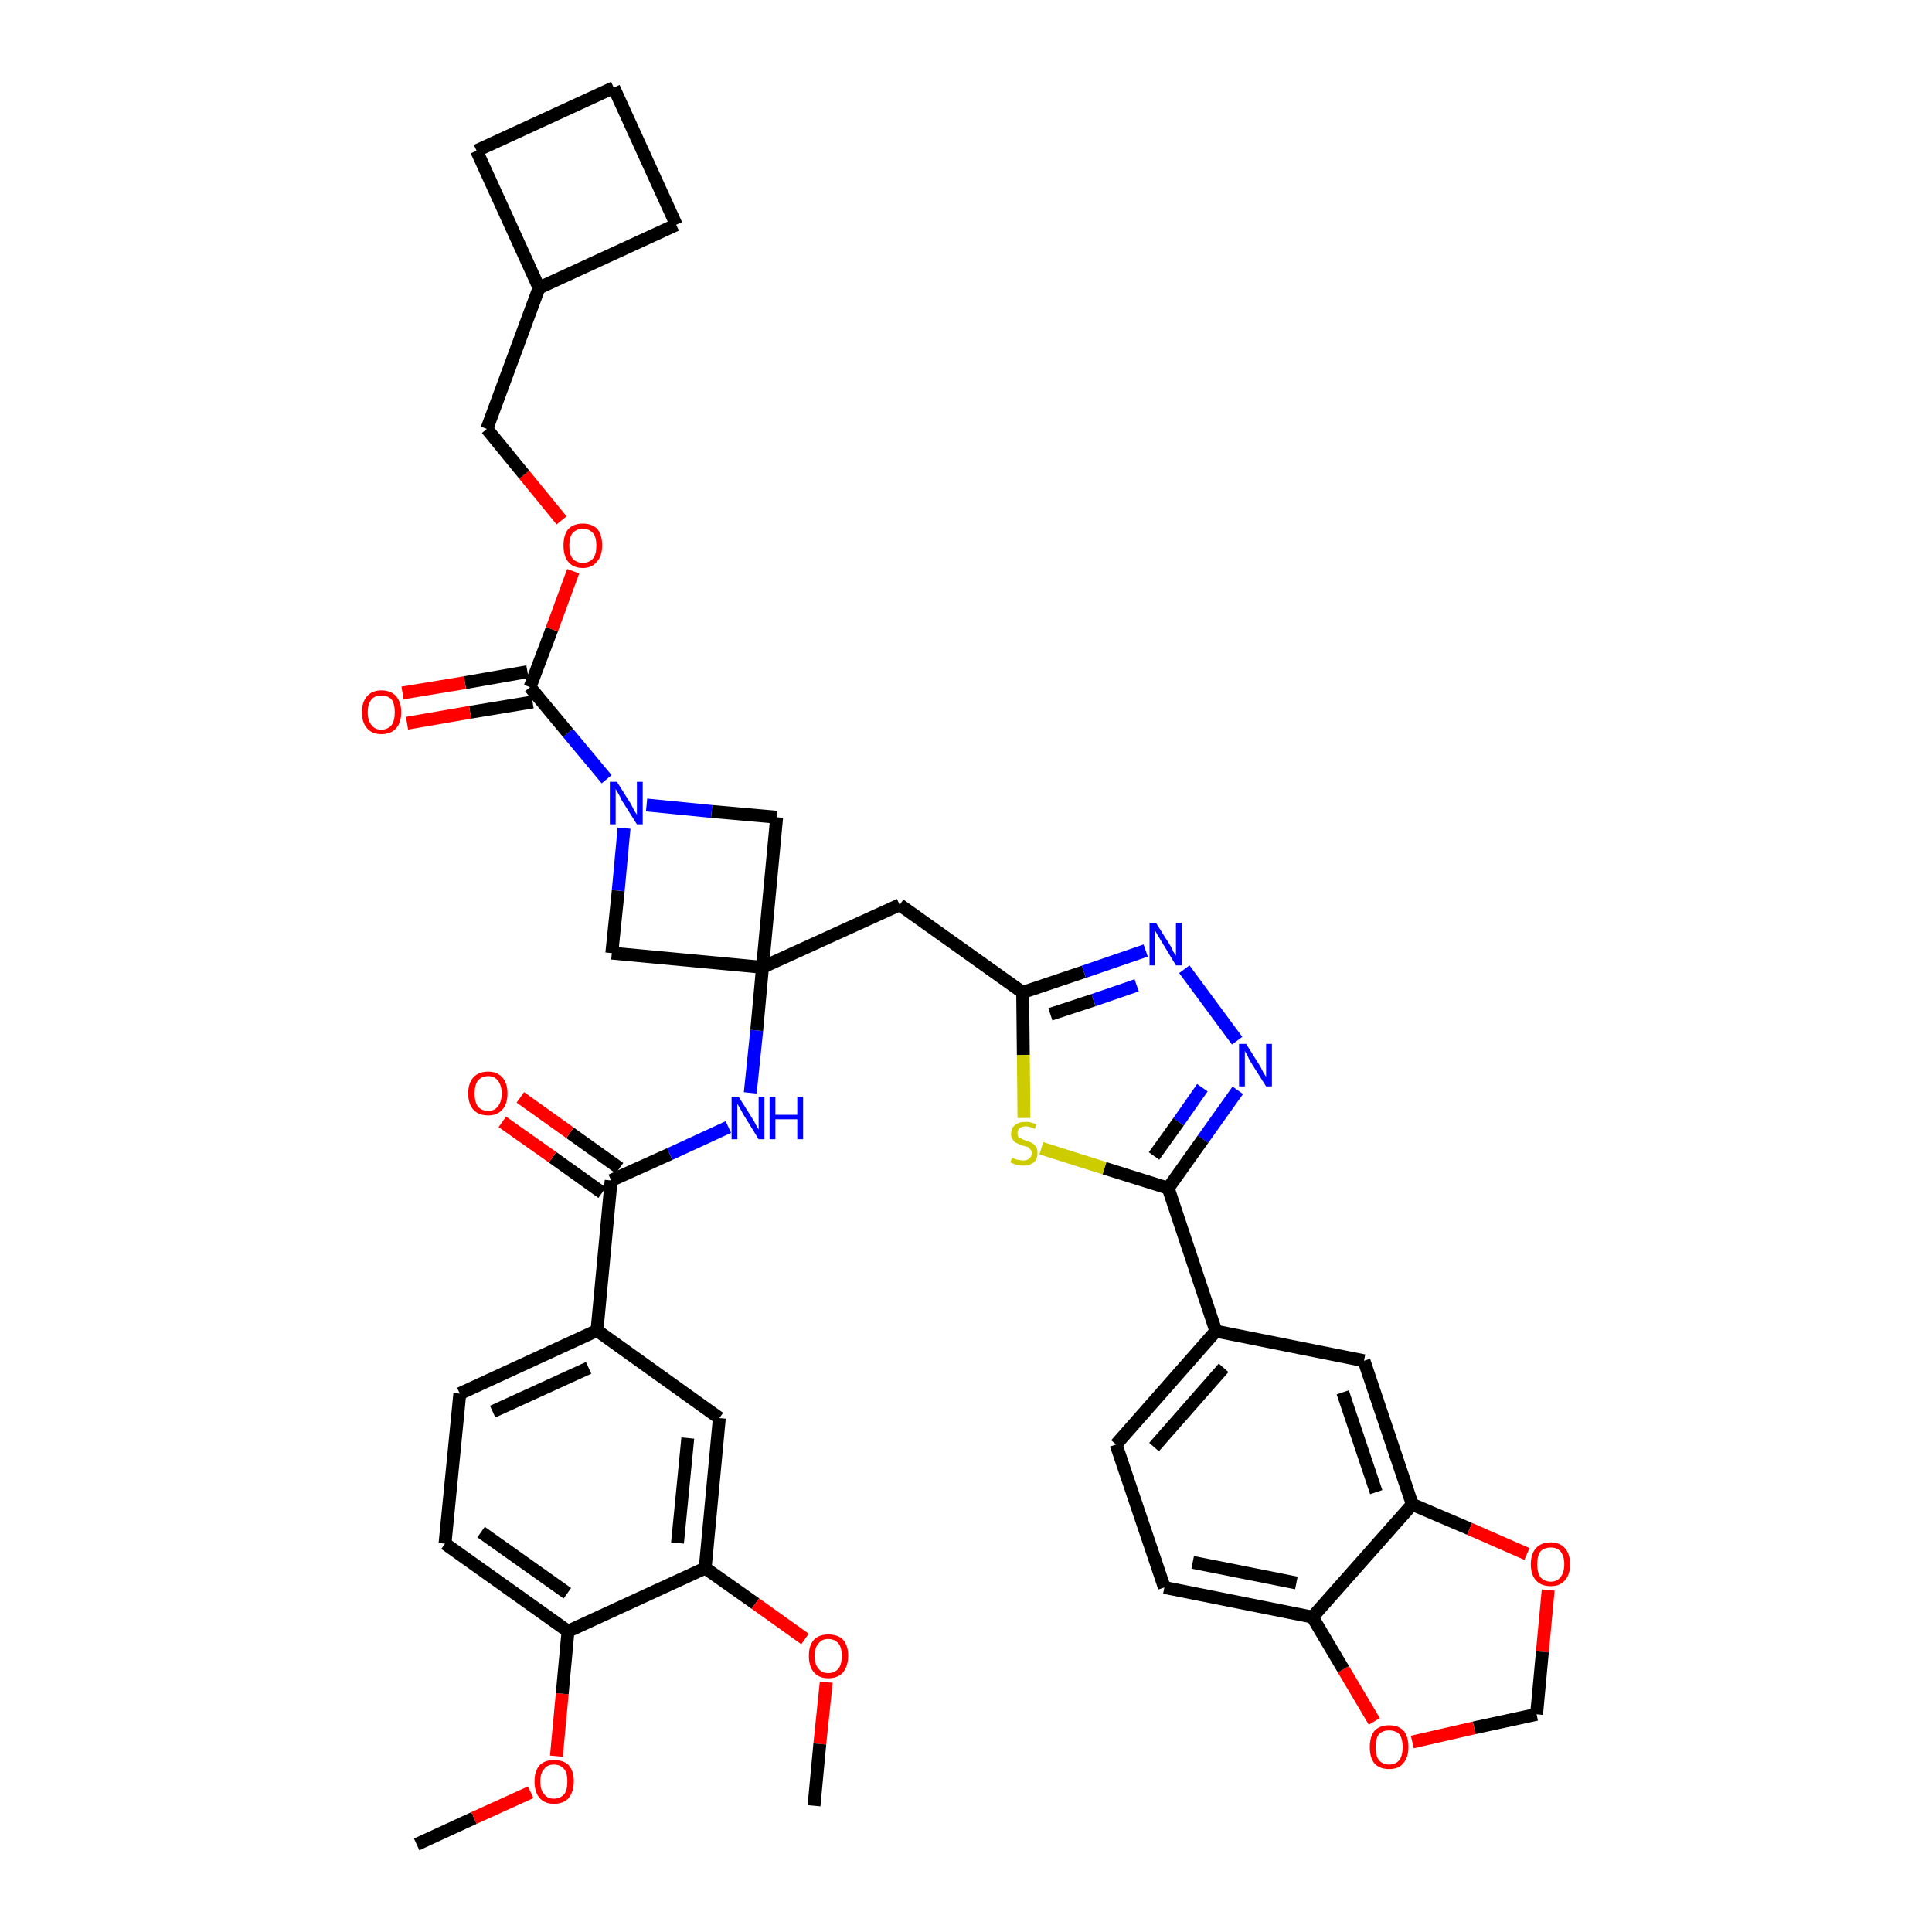 <?xml version='1.0' encoding='iso-8859-1'?>
<svg version='1.1' baseProfile='full'
              xmlns='http://www.w3.org/2000/svg'
                      xmlns:rdkit='http://www.rdkit.org/xml'
                      xmlns:xlink='http://www.w3.org/1999/xlink'
                  xml:space='preserve'
width='300px' height='300px' viewBox='0 0 300 300'>
<!-- END OF HEADER -->
<path class='bond-0 atom-0 atom-1' d='M 64.7,286.4 L 73.6,282.3' style='fill:none;fill-rule:evenodd;stroke:#000000;stroke-width:2.0px;stroke-linecap:butt;stroke-linejoin:miter;stroke-opacity:1' />
<path class='bond-0 atom-0 atom-1' d='M 73.6,282.3 L 82.4,278.3' style='fill:none;fill-rule:evenodd;stroke:#FF0000;stroke-width:2.0px;stroke-linecap:butt;stroke-linejoin:miter;stroke-opacity:1' />
<path class='bond-1 atom-1 atom-2' d='M 86.4,272.7 L 87.3,263.0' style='fill:none;fill-rule:evenodd;stroke:#FF0000;stroke-width:2.0px;stroke-linecap:butt;stroke-linejoin:miter;stroke-opacity:1' />
<path class='bond-1 atom-1 atom-2' d='M 87.3,263.0 L 88.2,253.3' style='fill:none;fill-rule:evenodd;stroke:#000000;stroke-width:2.0px;stroke-linecap:butt;stroke-linejoin:miter;stroke-opacity:1' />
<path class='bond-2 atom-2 atom-3' d='M 88.2,253.3 L 69.1,239.7' style='fill:none;fill-rule:evenodd;stroke:#000000;stroke-width:2.0px;stroke-linecap:butt;stroke-linejoin:miter;stroke-opacity:1' />
<path class='bond-2 atom-2 atom-3' d='M 88.1,247.4 L 74.7,237.9' style='fill:none;fill-rule:evenodd;stroke:#000000;stroke-width:2.0px;stroke-linecap:butt;stroke-linejoin:miter;stroke-opacity:1' />
<path class='bond-39 atom-37 atom-2' d='M 109.5,243.5 L 88.2,253.3' style='fill:none;fill-rule:evenodd;stroke:#000000;stroke-width:2.0px;stroke-linecap:butt;stroke-linejoin:miter;stroke-opacity:1' />
<path class='bond-3 atom-3 atom-4' d='M 69.1,239.7 L 71.4,216.4' style='fill:none;fill-rule:evenodd;stroke:#000000;stroke-width:2.0px;stroke-linecap:butt;stroke-linejoin:miter;stroke-opacity:1' />
<path class='bond-4 atom-4 atom-5' d='M 71.4,216.4 L 92.7,206.6' style='fill:none;fill-rule:evenodd;stroke:#000000;stroke-width:2.0px;stroke-linecap:butt;stroke-linejoin:miter;stroke-opacity:1' />
<path class='bond-4 atom-4 atom-5' d='M 76.5,219.2 L 91.4,212.4' style='fill:none;fill-rule:evenodd;stroke:#000000;stroke-width:2.0px;stroke-linecap:butt;stroke-linejoin:miter;stroke-opacity:1' />
<path class='bond-5 atom-5 atom-6' d='M 92.7,206.6 L 94.9,183.3' style='fill:none;fill-rule:evenodd;stroke:#000000;stroke-width:2.0px;stroke-linecap:butt;stroke-linejoin:miter;stroke-opacity:1' />
<path class='bond-35 atom-5 atom-36' d='M 92.7,206.6 L 111.7,220.2' style='fill:none;fill-rule:evenodd;stroke:#000000;stroke-width:2.0px;stroke-linecap:butt;stroke-linejoin:miter;stroke-opacity:1' />
<path class='bond-6 atom-6 atom-7' d='M 96.2,181.4 L 88.5,175.9' style='fill:none;fill-rule:evenodd;stroke:#000000;stroke-width:2.0px;stroke-linecap:butt;stroke-linejoin:miter;stroke-opacity:1' />
<path class='bond-6 atom-6 atom-7' d='M 88.5,175.9 L 80.8,170.4' style='fill:none;fill-rule:evenodd;stroke:#FF0000;stroke-width:2.0px;stroke-linecap:butt;stroke-linejoin:miter;stroke-opacity:1' />
<path class='bond-6 atom-6 atom-7' d='M 93.5,185.2 L 85.8,179.7' style='fill:none;fill-rule:evenodd;stroke:#000000;stroke-width:2.0px;stroke-linecap:butt;stroke-linejoin:miter;stroke-opacity:1' />
<path class='bond-6 atom-6 atom-7' d='M 85.8,179.7 L 78.0,174.2' style='fill:none;fill-rule:evenodd;stroke:#FF0000;stroke-width:2.0px;stroke-linecap:butt;stroke-linejoin:miter;stroke-opacity:1' />
<path class='bond-7 atom-6 atom-8' d='M 94.9,183.3 L 104.0,179.2' style='fill:none;fill-rule:evenodd;stroke:#000000;stroke-width:2.0px;stroke-linecap:butt;stroke-linejoin:miter;stroke-opacity:1' />
<path class='bond-7 atom-6 atom-8' d='M 104.0,179.2 L 113.1,175.0' style='fill:none;fill-rule:evenodd;stroke:#0000FF;stroke-width:2.0px;stroke-linecap:butt;stroke-linejoin:miter;stroke-opacity:1' />
<path class='bond-8 atom-8 atom-9' d='M 116.5,169.7 L 117.5,160.0' style='fill:none;fill-rule:evenodd;stroke:#0000FF;stroke-width:2.0px;stroke-linecap:butt;stroke-linejoin:miter;stroke-opacity:1' />
<path class='bond-8 atom-8 atom-9' d='M 117.5,160.0 L 118.4,150.2' style='fill:none;fill-rule:evenodd;stroke:#000000;stroke-width:2.0px;stroke-linecap:butt;stroke-linejoin:miter;stroke-opacity:1' />
<path class='bond-9 atom-9 atom-10' d='M 118.4,150.2 L 139.7,140.5' style='fill:none;fill-rule:evenodd;stroke:#000000;stroke-width:2.0px;stroke-linecap:butt;stroke-linejoin:miter;stroke-opacity:1' />
<path class='bond-24 atom-9 atom-25' d='M 118.4,150.2 L 95.0,148.0' style='fill:none;fill-rule:evenodd;stroke:#000000;stroke-width:2.0px;stroke-linecap:butt;stroke-linejoin:miter;stroke-opacity:1' />
<path class='bond-40 atom-35 atom-9' d='M 120.6,126.9 L 118.4,150.2' style='fill:none;fill-rule:evenodd;stroke:#000000;stroke-width:2.0px;stroke-linecap:butt;stroke-linejoin:miter;stroke-opacity:1' />
<path class='bond-10 atom-10 atom-11' d='M 139.7,140.5 L 158.8,154.1' style='fill:none;fill-rule:evenodd;stroke:#000000;stroke-width:2.0px;stroke-linecap:butt;stroke-linejoin:miter;stroke-opacity:1' />
<path class='bond-11 atom-11 atom-12' d='M 158.8,154.1 L 168.3,150.9' style='fill:none;fill-rule:evenodd;stroke:#000000;stroke-width:2.0px;stroke-linecap:butt;stroke-linejoin:miter;stroke-opacity:1' />
<path class='bond-11 atom-11 atom-12' d='M 168.3,150.9 L 177.9,147.6' style='fill:none;fill-rule:evenodd;stroke:#0000FF;stroke-width:2.0px;stroke-linecap:butt;stroke-linejoin:miter;stroke-opacity:1' />
<path class='bond-11 atom-11 atom-12' d='M 163.1,157.5 L 169.8,155.3' style='fill:none;fill-rule:evenodd;stroke:#000000;stroke-width:2.0px;stroke-linecap:butt;stroke-linejoin:miter;stroke-opacity:1' />
<path class='bond-11 atom-11 atom-12' d='M 169.8,155.3 L 176.5,153.0' style='fill:none;fill-rule:evenodd;stroke:#0000FF;stroke-width:2.0px;stroke-linecap:butt;stroke-linejoin:miter;stroke-opacity:1' />
<path class='bond-41 atom-24 atom-11' d='M 159.0,173.6 L 158.9,163.8' style='fill:none;fill-rule:evenodd;stroke:#CCCC00;stroke-width:2.0px;stroke-linecap:butt;stroke-linejoin:miter;stroke-opacity:1' />
<path class='bond-41 atom-24 atom-11' d='M 158.9,163.8 L 158.8,154.1' style='fill:none;fill-rule:evenodd;stroke:#000000;stroke-width:2.0px;stroke-linecap:butt;stroke-linejoin:miter;stroke-opacity:1' />
<path class='bond-12 atom-12 atom-13' d='M 183.9,150.5 L 192.1,161.6' style='fill:none;fill-rule:evenodd;stroke:#0000FF;stroke-width:2.0px;stroke-linecap:butt;stroke-linejoin:miter;stroke-opacity:1' />
<path class='bond-13 atom-13 atom-14' d='M 192.2,169.3 L 186.8,176.9' style='fill:none;fill-rule:evenodd;stroke:#0000FF;stroke-width:2.0px;stroke-linecap:butt;stroke-linejoin:miter;stroke-opacity:1' />
<path class='bond-13 atom-13 atom-14' d='M 186.8,176.9 L 181.4,184.5' style='fill:none;fill-rule:evenodd;stroke:#000000;stroke-width:2.0px;stroke-linecap:butt;stroke-linejoin:miter;stroke-opacity:1' />
<path class='bond-13 atom-13 atom-14' d='M 186.7,168.9 L 183.0,174.2' style='fill:none;fill-rule:evenodd;stroke:#0000FF;stroke-width:2.0px;stroke-linecap:butt;stroke-linejoin:miter;stroke-opacity:1' />
<path class='bond-13 atom-13 atom-14' d='M 183.0,174.2 L 179.2,179.5' style='fill:none;fill-rule:evenodd;stroke:#000000;stroke-width:2.0px;stroke-linecap:butt;stroke-linejoin:miter;stroke-opacity:1' />
<path class='bond-14 atom-14 atom-15' d='M 181.4,184.5 L 188.8,206.7' style='fill:none;fill-rule:evenodd;stroke:#000000;stroke-width:2.0px;stroke-linecap:butt;stroke-linejoin:miter;stroke-opacity:1' />
<path class='bond-23 atom-14 atom-24' d='M 181.4,184.5 L 171.5,181.4' style='fill:none;fill-rule:evenodd;stroke:#000000;stroke-width:2.0px;stroke-linecap:butt;stroke-linejoin:miter;stroke-opacity:1' />
<path class='bond-23 atom-14 atom-24' d='M 171.5,181.4 L 161.7,178.3' style='fill:none;fill-rule:evenodd;stroke:#CCCC00;stroke-width:2.0px;stroke-linecap:butt;stroke-linejoin:miter;stroke-opacity:1' />
<path class='bond-15 atom-15 atom-16' d='M 188.8,206.7 L 173.3,224.3' style='fill:none;fill-rule:evenodd;stroke:#000000;stroke-width:2.0px;stroke-linecap:butt;stroke-linejoin:miter;stroke-opacity:1' />
<path class='bond-15 atom-15 atom-16' d='M 190.0,212.4 L 179.2,224.7' style='fill:none;fill-rule:evenodd;stroke:#000000;stroke-width:2.0px;stroke-linecap:butt;stroke-linejoin:miter;stroke-opacity:1' />
<path class='bond-43 atom-20 atom-15' d='M 211.8,211.3 L 188.8,206.7' style='fill:none;fill-rule:evenodd;stroke:#000000;stroke-width:2.0px;stroke-linecap:butt;stroke-linejoin:miter;stroke-opacity:1' />
<path class='bond-16 atom-16 atom-17' d='M 173.3,224.3 L 180.8,246.5' style='fill:none;fill-rule:evenodd;stroke:#000000;stroke-width:2.0px;stroke-linecap:butt;stroke-linejoin:miter;stroke-opacity:1' />
<path class='bond-17 atom-17 atom-18' d='M 180.8,246.5 L 203.8,251.1' style='fill:none;fill-rule:evenodd;stroke:#000000;stroke-width:2.0px;stroke-linecap:butt;stroke-linejoin:miter;stroke-opacity:1' />
<path class='bond-17 atom-17 atom-18' d='M 185.2,242.6 L 201.3,245.8' style='fill:none;fill-rule:evenodd;stroke:#000000;stroke-width:2.0px;stroke-linecap:butt;stroke-linejoin:miter;stroke-opacity:1' />
<path class='bond-18 atom-18 atom-19' d='M 203.8,251.1 L 219.3,233.6' style='fill:none;fill-rule:evenodd;stroke:#000000;stroke-width:2.0px;stroke-linecap:butt;stroke-linejoin:miter;stroke-opacity:1' />
<path class='bond-44 atom-23 atom-18' d='M 213.4,267.3 L 208.6,259.2' style='fill:none;fill-rule:evenodd;stroke:#FF0000;stroke-width:2.0px;stroke-linecap:butt;stroke-linejoin:miter;stroke-opacity:1' />
<path class='bond-44 atom-23 atom-18' d='M 208.6,259.2 L 203.8,251.1' style='fill:none;fill-rule:evenodd;stroke:#000000;stroke-width:2.0px;stroke-linecap:butt;stroke-linejoin:miter;stroke-opacity:1' />
<path class='bond-19 atom-19 atom-20' d='M 219.3,233.6 L 211.8,211.3' style='fill:none;fill-rule:evenodd;stroke:#000000;stroke-width:2.0px;stroke-linecap:butt;stroke-linejoin:miter;stroke-opacity:1' />
<path class='bond-19 atom-19 atom-20' d='M 213.7,231.7 L 208.5,216.2' style='fill:none;fill-rule:evenodd;stroke:#000000;stroke-width:2.0px;stroke-linecap:butt;stroke-linejoin:miter;stroke-opacity:1' />
<path class='bond-20 atom-19 atom-21' d='M 219.3,233.6 L 228.2,237.4' style='fill:none;fill-rule:evenodd;stroke:#000000;stroke-width:2.0px;stroke-linecap:butt;stroke-linejoin:miter;stroke-opacity:1' />
<path class='bond-20 atom-19 atom-21' d='M 228.2,237.4 L 237.1,241.3' style='fill:none;fill-rule:evenodd;stroke:#FF0000;stroke-width:2.0px;stroke-linecap:butt;stroke-linejoin:miter;stroke-opacity:1' />
<path class='bond-21 atom-21 atom-22' d='M 240.4,246.9 L 239.5,256.5' style='fill:none;fill-rule:evenodd;stroke:#FF0000;stroke-width:2.0px;stroke-linecap:butt;stroke-linejoin:miter;stroke-opacity:1' />
<path class='bond-21 atom-21 atom-22' d='M 239.5,256.5 L 238.6,266.2' style='fill:none;fill-rule:evenodd;stroke:#000000;stroke-width:2.0px;stroke-linecap:butt;stroke-linejoin:miter;stroke-opacity:1' />
<path class='bond-22 atom-22 atom-23' d='M 238.6,266.2 L 228.9,268.3' style='fill:none;fill-rule:evenodd;stroke:#000000;stroke-width:2.0px;stroke-linecap:butt;stroke-linejoin:miter;stroke-opacity:1' />
<path class='bond-22 atom-22 atom-23' d='M 228.9,268.3 L 219.3,270.5' style='fill:none;fill-rule:evenodd;stroke:#FF0000;stroke-width:2.0px;stroke-linecap:butt;stroke-linejoin:miter;stroke-opacity:1' />
<path class='bond-25 atom-25 atom-26' d='M 95.0,148.0 L 96.0,138.3' style='fill:none;fill-rule:evenodd;stroke:#000000;stroke-width:2.0px;stroke-linecap:butt;stroke-linejoin:miter;stroke-opacity:1' />
<path class='bond-25 atom-25 atom-26' d='M 96.0,138.3 L 96.9,128.6' style='fill:none;fill-rule:evenodd;stroke:#0000FF;stroke-width:2.0px;stroke-linecap:butt;stroke-linejoin:miter;stroke-opacity:1' />
<path class='bond-26 atom-26 atom-27' d='M 94.2,121.0 L 88.2,113.8' style='fill:none;fill-rule:evenodd;stroke:#0000FF;stroke-width:2.0px;stroke-linecap:butt;stroke-linejoin:miter;stroke-opacity:1' />
<path class='bond-26 atom-26 atom-27' d='M 88.2,113.8 L 82.3,106.7' style='fill:none;fill-rule:evenodd;stroke:#000000;stroke-width:2.0px;stroke-linecap:butt;stroke-linejoin:miter;stroke-opacity:1' />
<path class='bond-34 atom-26 atom-35' d='M 100.4,125.0 L 110.5,126.0' style='fill:none;fill-rule:evenodd;stroke:#0000FF;stroke-width:2.0px;stroke-linecap:butt;stroke-linejoin:miter;stroke-opacity:1' />
<path class='bond-34 atom-26 atom-35' d='M 110.5,126.0 L 120.6,126.9' style='fill:none;fill-rule:evenodd;stroke:#000000;stroke-width:2.0px;stroke-linecap:butt;stroke-linejoin:miter;stroke-opacity:1' />
<path class='bond-27 atom-27 atom-28' d='M 81.9,104.3 L 72.2,106.0' style='fill:none;fill-rule:evenodd;stroke:#000000;stroke-width:2.0px;stroke-linecap:butt;stroke-linejoin:miter;stroke-opacity:1' />
<path class='bond-27 atom-27 atom-28' d='M 72.2,106.0 L 62.5,107.6' style='fill:none;fill-rule:evenodd;stroke:#FF0000;stroke-width:2.0px;stroke-linecap:butt;stroke-linejoin:miter;stroke-opacity:1' />
<path class='bond-27 atom-27 atom-28' d='M 82.7,109.0 L 73.0,110.6' style='fill:none;fill-rule:evenodd;stroke:#000000;stroke-width:2.0px;stroke-linecap:butt;stroke-linejoin:miter;stroke-opacity:1' />
<path class='bond-27 atom-27 atom-28' d='M 73.0,110.6 L 63.2,112.3' style='fill:none;fill-rule:evenodd;stroke:#FF0000;stroke-width:2.0px;stroke-linecap:butt;stroke-linejoin:miter;stroke-opacity:1' />
<path class='bond-28 atom-27 atom-29' d='M 82.3,106.7 L 85.7,97.7' style='fill:none;fill-rule:evenodd;stroke:#000000;stroke-width:2.0px;stroke-linecap:butt;stroke-linejoin:miter;stroke-opacity:1' />
<path class='bond-28 atom-27 atom-29' d='M 85.7,97.7 L 89.0,88.7' style='fill:none;fill-rule:evenodd;stroke:#FF0000;stroke-width:2.0px;stroke-linecap:butt;stroke-linejoin:miter;stroke-opacity:1' />
<path class='bond-29 atom-29 atom-30' d='M 87.2,80.8 L 81.4,73.7' style='fill:none;fill-rule:evenodd;stroke:#FF0000;stroke-width:2.0px;stroke-linecap:butt;stroke-linejoin:miter;stroke-opacity:1' />
<path class='bond-29 atom-29 atom-30' d='M 81.4,73.7 L 75.6,66.6' style='fill:none;fill-rule:evenodd;stroke:#000000;stroke-width:2.0px;stroke-linecap:butt;stroke-linejoin:miter;stroke-opacity:1' />
<path class='bond-30 atom-30 atom-31' d='M 75.6,66.6 L 83.7,44.7' style='fill:none;fill-rule:evenodd;stroke:#000000;stroke-width:2.0px;stroke-linecap:butt;stroke-linejoin:miter;stroke-opacity:1' />
<path class='bond-31 atom-31 atom-32' d='M 83.7,44.7 L 105.0,34.9' style='fill:none;fill-rule:evenodd;stroke:#000000;stroke-width:2.0px;stroke-linecap:butt;stroke-linejoin:miter;stroke-opacity:1' />
<path class='bond-42 atom-34 atom-31' d='M 74.0,23.4 L 83.7,44.7' style='fill:none;fill-rule:evenodd;stroke:#000000;stroke-width:2.0px;stroke-linecap:butt;stroke-linejoin:miter;stroke-opacity:1' />
<path class='bond-32 atom-32 atom-33' d='M 105.0,34.9 L 95.3,13.6' style='fill:none;fill-rule:evenodd;stroke:#000000;stroke-width:2.0px;stroke-linecap:butt;stroke-linejoin:miter;stroke-opacity:1' />
<path class='bond-33 atom-33 atom-34' d='M 95.3,13.6 L 74.0,23.4' style='fill:none;fill-rule:evenodd;stroke:#000000;stroke-width:2.0px;stroke-linecap:butt;stroke-linejoin:miter;stroke-opacity:1' />
<path class='bond-36 atom-36 atom-37' d='M 111.7,220.2 L 109.5,243.5' style='fill:none;fill-rule:evenodd;stroke:#000000;stroke-width:2.0px;stroke-linecap:butt;stroke-linejoin:miter;stroke-opacity:1' />
<path class='bond-36 atom-36 atom-37' d='M 106.8,223.3 L 105.2,239.6' style='fill:none;fill-rule:evenodd;stroke:#000000;stroke-width:2.0px;stroke-linecap:butt;stroke-linejoin:miter;stroke-opacity:1' />
<path class='bond-37 atom-37 atom-38' d='M 109.5,243.5 L 117.3,249.0' style='fill:none;fill-rule:evenodd;stroke:#000000;stroke-width:2.0px;stroke-linecap:butt;stroke-linejoin:miter;stroke-opacity:1' />
<path class='bond-37 atom-37 atom-38' d='M 117.3,249.0 L 125.0,254.5' style='fill:none;fill-rule:evenodd;stroke:#FF0000;stroke-width:2.0px;stroke-linecap:butt;stroke-linejoin:miter;stroke-opacity:1' />
<path class='bond-38 atom-38 atom-39' d='M 128.3,261.2 L 127.3,270.8' style='fill:none;fill-rule:evenodd;stroke:#FF0000;stroke-width:2.0px;stroke-linecap:butt;stroke-linejoin:miter;stroke-opacity:1' />
<path class='bond-38 atom-38 atom-39' d='M 127.3,270.8 L 126.4,280.4' style='fill:none;fill-rule:evenodd;stroke:#000000;stroke-width:2.0px;stroke-linecap:butt;stroke-linejoin:miter;stroke-opacity:1' />
<path  class='atom-1' d='M 83.0 276.6
Q 83.0 275.0, 83.8 274.1
Q 84.6 273.3, 86.0 273.3
Q 87.5 273.3, 88.3 274.1
Q 89.1 275.0, 89.1 276.6
Q 89.1 278.2, 88.3 279.2
Q 87.5 280.1, 86.0 280.1
Q 84.6 280.1, 83.8 279.2
Q 83.0 278.3, 83.0 276.6
M 86.0 279.3
Q 87.0 279.3, 87.6 278.6
Q 88.1 278.0, 88.1 276.6
Q 88.1 275.3, 87.6 274.7
Q 87.0 274.0, 86.0 274.0
Q 85.0 274.0, 84.5 274.7
Q 83.9 275.3, 83.9 276.6
Q 83.9 278.0, 84.5 278.6
Q 85.0 279.3, 86.0 279.3
' fill='#FF0000'/>
<path  class='atom-7' d='M 72.7 169.8
Q 72.7 168.2, 73.5 167.3
Q 74.3 166.4, 75.8 166.4
Q 77.2 166.4, 78.0 167.3
Q 78.8 168.2, 78.8 169.8
Q 78.8 171.4, 78.0 172.3
Q 77.2 173.2, 75.8 173.2
Q 74.3 173.2, 73.5 172.3
Q 72.7 171.4, 72.7 169.8
M 75.8 172.5
Q 76.8 172.5, 77.3 171.8
Q 77.9 171.1, 77.9 169.8
Q 77.9 168.5, 77.3 167.8
Q 76.8 167.1, 75.8 167.1
Q 74.8 167.1, 74.2 167.8
Q 73.7 168.5, 73.7 169.8
Q 73.7 171.1, 74.2 171.8
Q 74.8 172.5, 75.8 172.5
' fill='#FF0000'/>
<path  class='atom-8' d='M 114.7 170.3
L 116.9 173.8
Q 117.1 174.1, 117.4 174.7
Q 117.8 175.4, 117.8 175.4
L 117.8 170.3
L 118.7 170.3
L 118.7 176.9
L 117.8 176.9
L 115.4 173.0
Q 115.2 172.6, 114.9 172.1
Q 114.6 171.6, 114.5 171.4
L 114.5 176.9
L 113.6 176.9
L 113.6 170.3
L 114.7 170.3
' fill='#0000FF'/>
<path  class='atom-8' d='M 119.5 170.3
L 120.4 170.3
L 120.4 173.1
L 123.8 173.1
L 123.8 170.3
L 124.7 170.3
L 124.7 176.9
L 123.8 176.9
L 123.8 173.8
L 120.4 173.8
L 120.4 176.9
L 119.5 176.9
L 119.5 170.3
' fill='#0000FF'/>
<path  class='atom-12' d='M 179.5 143.3
L 181.7 146.8
Q 181.9 147.1, 182.2 147.8
Q 182.6 148.4, 182.6 148.4
L 182.6 143.3
L 183.5 143.3
L 183.5 149.9
L 182.6 149.9
L 180.3 146.1
Q 180.0 145.6, 179.7 145.1
Q 179.4 144.6, 179.3 144.4
L 179.3 149.9
L 178.5 149.9
L 178.5 143.3
L 179.5 143.3
' fill='#0000FF'/>
<path  class='atom-13' d='M 193.5 162.1
L 195.7 165.6
Q 195.9 166.0, 196.2 166.6
Q 196.6 167.2, 196.6 167.2
L 196.6 162.1
L 197.5 162.1
L 197.5 168.7
L 196.6 168.7
L 194.2 164.9
Q 193.9 164.4, 193.7 163.9
Q 193.4 163.4, 193.3 163.2
L 193.3 168.7
L 192.4 168.7
L 192.4 162.1
L 193.5 162.1
' fill='#0000FF'/>
<path  class='atom-21' d='M 237.7 242.9
Q 237.7 241.3, 238.5 240.4
Q 239.3 239.5, 240.8 239.5
Q 242.2 239.5, 243.0 240.4
Q 243.8 241.3, 243.8 242.9
Q 243.8 244.5, 243.0 245.4
Q 242.2 246.3, 240.8 246.3
Q 239.3 246.3, 238.5 245.4
Q 237.7 244.5, 237.7 242.9
M 240.8 245.6
Q 241.8 245.6, 242.3 244.9
Q 242.9 244.2, 242.9 242.9
Q 242.9 241.6, 242.3 240.9
Q 241.8 240.3, 240.8 240.3
Q 239.8 240.3, 239.2 240.9
Q 238.7 241.6, 238.7 242.9
Q 238.7 244.2, 239.2 244.9
Q 239.8 245.6, 240.8 245.6
' fill='#FF0000'/>
<path  class='atom-23' d='M 212.7 271.3
Q 212.7 269.7, 213.4 268.8
Q 214.2 267.9, 215.7 267.9
Q 217.2 267.9, 218.0 268.8
Q 218.7 269.7, 218.7 271.3
Q 218.7 272.9, 217.9 273.8
Q 217.2 274.7, 215.7 274.7
Q 214.2 274.7, 213.4 273.8
Q 212.7 272.9, 212.7 271.3
M 215.7 274.0
Q 216.7 274.0, 217.3 273.3
Q 217.8 272.6, 217.8 271.3
Q 217.8 270.0, 217.3 269.3
Q 216.7 268.7, 215.7 268.7
Q 214.7 268.7, 214.1 269.3
Q 213.6 270.0, 213.6 271.3
Q 213.6 272.6, 214.1 273.3
Q 214.7 274.0, 215.7 274.0
' fill='#FF0000'/>
<path  class='atom-24' d='M 157.1 179.8
Q 157.2 179.8, 157.5 179.9
Q 157.8 180.1, 158.2 180.1
Q 158.5 180.2, 158.9 180.2
Q 159.5 180.2, 159.8 179.9
Q 160.2 179.6, 160.2 179.1
Q 160.2 178.7, 160.0 178.5
Q 159.8 178.3, 159.6 178.1
Q 159.3 178.0, 158.8 177.9
Q 158.2 177.7, 157.9 177.5
Q 157.5 177.4, 157.3 177.0
Q 157.0 176.7, 157.0 176.1
Q 157.0 175.2, 157.6 174.7
Q 158.2 174.2, 159.3 174.2
Q 160.1 174.2, 160.9 174.6
L 160.7 175.3
Q 159.9 174.9, 159.3 174.9
Q 158.7 174.9, 158.3 175.2
Q 158.0 175.5, 158.0 175.9
Q 158.0 176.3, 158.1 176.5
Q 158.3 176.7, 158.6 176.8
Q 158.9 177.0, 159.3 177.1
Q 159.9 177.3, 160.3 177.5
Q 160.6 177.7, 160.9 178.1
Q 161.1 178.4, 161.1 179.1
Q 161.1 180.0, 160.5 180.5
Q 159.9 181.0, 158.9 181.0
Q 158.3 181.0, 157.9 180.9
Q 157.4 180.7, 156.9 180.5
L 157.1 179.8
' fill='#CCCC00'/>
<path  class='atom-26' d='M 95.8 121.4
L 98.0 124.9
Q 98.2 125.3, 98.5 125.9
Q 98.9 126.5, 98.9 126.5
L 98.9 121.4
L 99.8 121.4
L 99.8 128.0
L 98.9 128.0
L 96.5 124.2
Q 96.3 123.7, 96.0 123.2
Q 95.7 122.7, 95.6 122.5
L 95.6 128.0
L 94.7 128.0
L 94.7 121.4
L 95.8 121.4
' fill='#0000FF'/>
<path  class='atom-28' d='M 56.2 110.6
Q 56.2 109.0, 57.0 108.1
Q 57.8 107.2, 59.2 107.2
Q 60.7 107.2, 61.5 108.1
Q 62.3 109.0, 62.3 110.6
Q 62.3 112.2, 61.5 113.1
Q 60.7 114.0, 59.2 114.0
Q 57.8 114.0, 57.0 113.1
Q 56.2 112.2, 56.2 110.6
M 59.2 113.3
Q 60.2 113.3, 60.8 112.6
Q 61.3 111.9, 61.3 110.6
Q 61.3 109.3, 60.8 108.6
Q 60.2 108.0, 59.2 108.0
Q 58.2 108.0, 57.7 108.6
Q 57.1 109.3, 57.1 110.6
Q 57.1 111.9, 57.7 112.6
Q 58.2 113.3, 59.2 113.3
' fill='#FF0000'/>
<path  class='atom-29' d='M 87.5 84.7
Q 87.5 83.1, 88.2 82.2
Q 89.0 81.3, 90.5 81.3
Q 92.0 81.3, 92.8 82.2
Q 93.5 83.1, 93.5 84.7
Q 93.5 86.3, 92.7 87.2
Q 91.9 88.2, 90.5 88.2
Q 89.0 88.2, 88.2 87.2
Q 87.5 86.3, 87.5 84.7
M 90.5 87.4
Q 91.5 87.4, 92.1 86.7
Q 92.6 86.1, 92.6 84.7
Q 92.6 83.4, 92.1 82.8
Q 91.5 82.1, 90.5 82.1
Q 89.5 82.1, 88.9 82.8
Q 88.4 83.4, 88.4 84.7
Q 88.4 86.1, 88.9 86.7
Q 89.5 87.4, 90.5 87.4
' fill='#FF0000'/>
<path  class='atom-38' d='M 125.6 257.1
Q 125.6 255.5, 126.4 254.6
Q 127.2 253.8, 128.6 253.8
Q 130.1 253.8, 130.9 254.6
Q 131.7 255.5, 131.7 257.1
Q 131.7 258.7, 130.9 259.7
Q 130.1 260.6, 128.6 260.6
Q 127.2 260.6, 126.4 259.7
Q 125.6 258.8, 125.6 257.1
M 128.6 259.8
Q 129.6 259.8, 130.2 259.1
Q 130.7 258.5, 130.7 257.1
Q 130.7 255.8, 130.2 255.2
Q 129.6 254.5, 128.6 254.5
Q 127.6 254.5, 127.1 255.2
Q 126.5 255.8, 126.5 257.1
Q 126.5 258.5, 127.1 259.1
Q 127.6 259.8, 128.6 259.8
' fill='#FF0000'/>
</svg>

